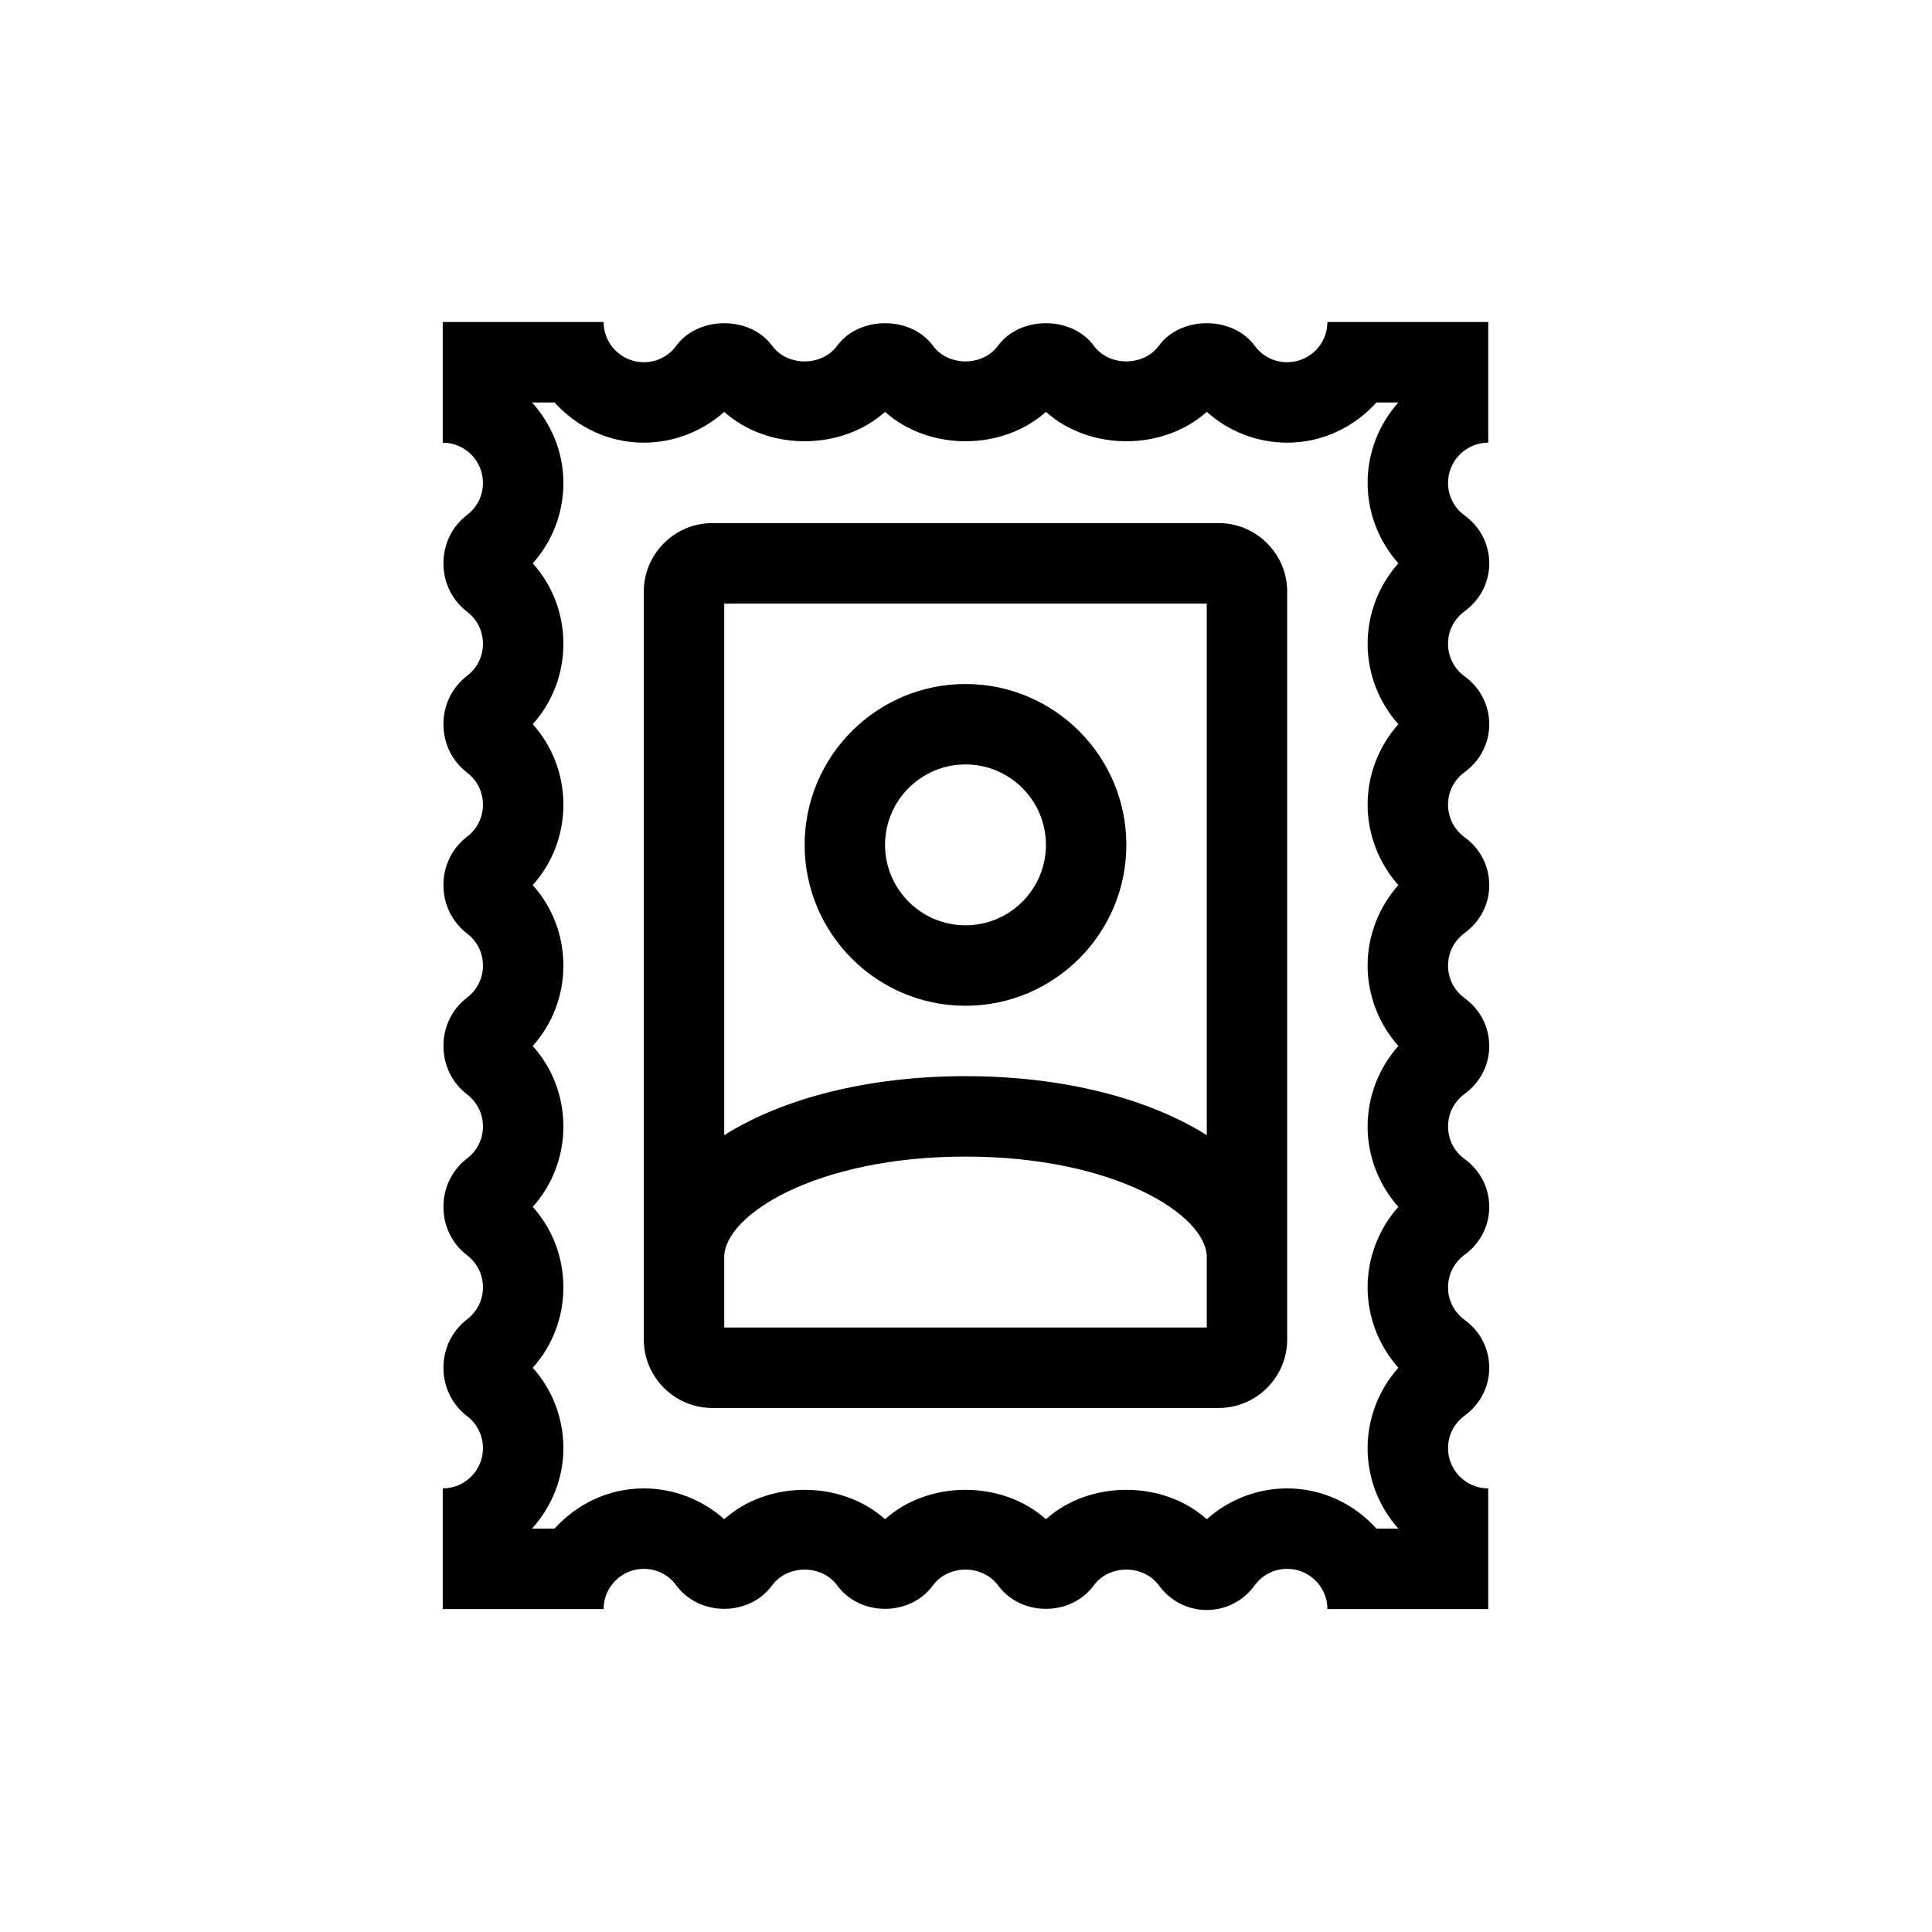 <svg xmlns="http://www.w3.org/2000/svg" width="48" height="48" viewBox="0 0 48 48">
  <path fill-rule="evenodd" d="M23.988,18.992 C25.089,18.992 25.986,19.888 25.986,20.991 C25.986,22.093 25.089,22.989 23.988,22.989 C22.886,22.989 21.989,22.093 21.989,20.991 C21.989,19.888 22.886,18.992 23.988,18.992 M37,17.991 C37.001,18.463 36.778,18.897 36.39,19.182 C36.126,19.375 35.976,19.669 35.976,19.991 C35.976,20.314 36.126,20.609 36.388,20.801 C36.776,21.084 36.999,21.516 37,21.988 C37.001,22.461 36.778,22.894 36.39,23.179 C36.126,23.372 35.976,23.666 35.976,23.989 C35.976,24.311 36.126,24.606 36.388,24.798 C36.776,25.081 36.999,25.513 37,25.985 C37.001,26.458 36.778,26.891 36.39,27.176 C36.126,27.369 35.976,27.663 35.976,27.986 C35.976,28.308 36.126,28.603 36.388,28.795 C36.776,29.078 36.999,29.511 37,29.982 C37.001,30.455 36.778,30.889 36.39,31.173 C36.126,31.366 35.976,31.66 35.976,31.983 C35.976,32.306 36.126,32.6 36.388,32.792 C36.776,33.075 36.999,33.508 37,33.979 C37.001,34.452 36.778,34.886 36.39,35.17 C36.126,35.363 35.976,35.657 35.976,35.98 C35.976,36.531 36.425,36.979 36.975,36.979 L36.975,39.977 L34.977,39.977 L33.978,39.977 L32.979,39.977 C32.979,39.425 32.53,38.978 31.98,38.978 C31.658,38.978 31.363,39.127 31.173,39.387 C30.888,39.777 30.453,40 29.982,40 C29.51,40 29.076,39.777 28.791,39.388 C28.408,38.866 27.558,38.867 27.176,39.387 C26.606,40.166 25.364,40.165 24.795,39.388 C24.412,38.866 23.562,38.867 23.18,39.387 C22.61,40.166 21.368,40.165 20.799,39.388 C20.416,38.866 19.566,38.867 19.184,39.387 C18.614,40.166 17.372,40.165 16.802,39.388 C16.612,39.127 16.317,38.978 15.995,38.978 C15.445,38.978 14.996,39.425 14.996,39.977 L13.997,39.977 L12.998,39.977 L11,39.977 L11,38.978 L11,37.978 L11,36.979 C11.55,36.979 11.999,36.531 11.999,35.98 C11.999,35.666 11.856,35.376 11.606,35.185 C11.231,34.898 11.017,34.459 11.017,33.981 C11.017,33.504 11.231,33.065 11.605,32.778 C11.856,32.586 11.999,32.297 11.999,31.983 C11.999,31.669 11.856,31.379 11.606,31.188 C11.231,30.901 11.017,30.462 11.017,29.984 C11.017,29.507 11.231,29.068 11.605,28.781 C11.856,28.589 11.999,28.299 11.999,27.986 C11.999,27.672 11.856,27.382 11.606,27.191 C11.231,26.903 11.017,26.465 11.017,25.987 C11.017,25.509 11.231,25.071 11.605,24.784 C11.856,24.592 11.999,24.302 11.999,23.989 C11.999,23.675 11.856,23.385 11.606,23.194 C11.231,22.906 11.017,22.468 11.017,21.99 C11.017,21.512 11.231,21.074 11.605,20.787 C11.856,20.595 11.999,20.305 11.999,19.991 C11.999,19.678 11.856,19.388 11.606,19.197 C11.231,18.909 11.017,18.47 11.017,17.993 C11.017,17.515 11.231,17.076 11.605,16.79 C11.856,16.598 11.999,16.308 11.999,15.994 C11.999,15.68 11.856,15.391 11.606,15.2 C11.231,14.912 11.017,14.473 11.017,13.996 C11.017,13.518 11.231,13.079 11.605,12.793 C11.856,12.601 11.999,12.311 11.999,11.997 C11.999,11.446 11.55,10.998 11,10.998 L11,9.999 L11,8.999 L11,8 L12.998,8 L13.997,8 L14.996,8 C14.996,8.552 15.445,8.999 15.995,8.999 C16.317,8.999 16.612,8.85 16.802,8.59 C17.348,7.844 18.638,7.842 19.185,8.592 C19.565,9.108 20.416,9.11 20.799,8.59 C21.344,7.844 22.634,7.842 23.181,8.592 C23.561,9.108 24.412,9.11 24.795,8.59 C25.34,7.844 26.63,7.842 27.177,8.592 C27.557,9.108 28.408,9.11 28.791,8.59 C29.336,7.844 30.626,7.842 31.174,8.592 C31.363,8.85 31.658,8.999 31.98,8.999 C32.53,8.999 32.979,8.552 32.979,8 L33.978,8 L34.977,8 L36.975,8 L36.975,10.998 C36.425,10.998 35.976,11.446 35.976,11.997 C35.976,12.32 36.126,12.615 36.388,12.807 C36.776,13.089 36.999,13.522 37,13.994 C37.001,14.466 36.778,14.9 36.39,15.185 C36.126,15.378 35.976,15.671 35.976,15.994 C35.976,16.317 36.126,16.612 36.388,16.804 C36.776,17.086 36.999,17.519 37,17.991 Z M31.98,36.979 C32.862,36.979 33.648,37.37 34.198,37.978 L34.743,37.978 C34.268,37.448 33.978,36.747 33.978,35.98 C33.978,35.238 34.256,34.526 34.742,33.981 C34.256,33.436 33.978,32.724 33.978,31.983 C33.978,31.241 34.256,30.529 34.742,29.984 C34.256,29.439 33.978,28.727 33.978,27.986 C33.978,27.244 34.256,26.532 34.742,25.987 C34.256,25.441 33.978,24.73 33.978,23.989 C33.978,23.247 34.256,22.535 34.742,21.99 C34.256,21.444 33.978,20.733 33.978,19.991 C33.978,19.25 34.256,18.537 34.742,17.993 C34.256,17.447 33.978,16.736 33.978,15.994 C33.978,15.253 34.256,14.54 34.742,13.996 C34.256,13.45 33.978,12.739 33.978,11.997 C33.978,11.23 34.268,10.529 34.743,9.999 L34.198,9.999 C33.648,10.607 32.862,10.998 31.98,10.998 C31.239,10.998 30.526,10.72 29.982,10.233 C28.89,11.207 27.075,11.205 25.986,10.233 C24.894,11.207 23.079,11.205 21.989,10.233 C20.897,11.207 19.082,11.205 17.993,10.233 C17.448,10.72 16.735,10.998 15.995,10.998 C15.113,10.998 14.327,10.607 13.777,9.999 L13.218,9.999 C13.696,10.53 13.997,11.227 13.997,11.997 C13.997,12.748 13.724,13.451 13.236,13.996 C13.724,14.539 13.997,15.244 13.997,15.994 C13.997,16.745 13.724,17.448 13.236,17.993 C13.724,18.536 13.997,19.241 13.997,19.991 C13.997,20.742 13.724,21.445 13.236,21.99 C13.724,22.534 13.997,23.238 13.997,23.989 C13.997,24.739 13.724,25.442 13.236,25.987 C13.724,26.531 13.997,27.235 13.997,27.986 C13.997,28.736 13.724,29.44 13.236,29.984 C13.724,30.528 13.997,31.232 13.997,31.983 C13.997,32.733 13.724,33.437 13.236,33.981 C13.724,34.525 13.997,35.229 13.997,35.98 C13.997,36.75 13.696,37.447 13.218,37.978 L13.777,37.978 C14.327,37.37 15.113,36.979 15.995,36.979 C16.736,36.979 17.449,37.257 17.993,37.744 C19.082,36.771 20.899,36.771 21.989,37.744 C23.078,36.771 24.896,36.771 25.986,37.744 C27.075,36.771 28.892,36.771 29.982,37.744 C30.526,37.257 31.239,36.979 31.98,36.979 Z M30.275,12.996 C31.216,12.996 31.98,13.761 31.98,14.7 L31.98,33.277 C31.98,34.216 31.216,34.981 30.275,34.981 L17.7,34.981 C16.759,34.981 15.995,34.216 15.995,33.277 L15.995,14.7 C15.995,13.761 16.759,12.996 17.7,12.996 L30.275,12.996 Z M29.982,32.982 L29.982,31.233 C29.982,30.19 27.701,28.735 23.988,28.735 C20.274,28.735 17.993,30.19 17.993,31.233 L17.993,32.982 L29.982,32.982 Z M29.982,14.995 L17.993,14.995 L17.993,28.203 C19.435,27.295 21.548,26.737 23.988,26.737 C26.427,26.737 28.54,27.295 29.982,28.203 L29.982,14.995 Z M23.988,24.988 C21.784,24.988 19.991,23.195 19.991,20.991 C19.991,18.786 21.784,16.994 23.988,16.994 C26.191,16.994 27.984,18.786 27.984,20.991 C27.984,23.195 26.191,24.988 23.988,24.988 Z"/>
</svg>

